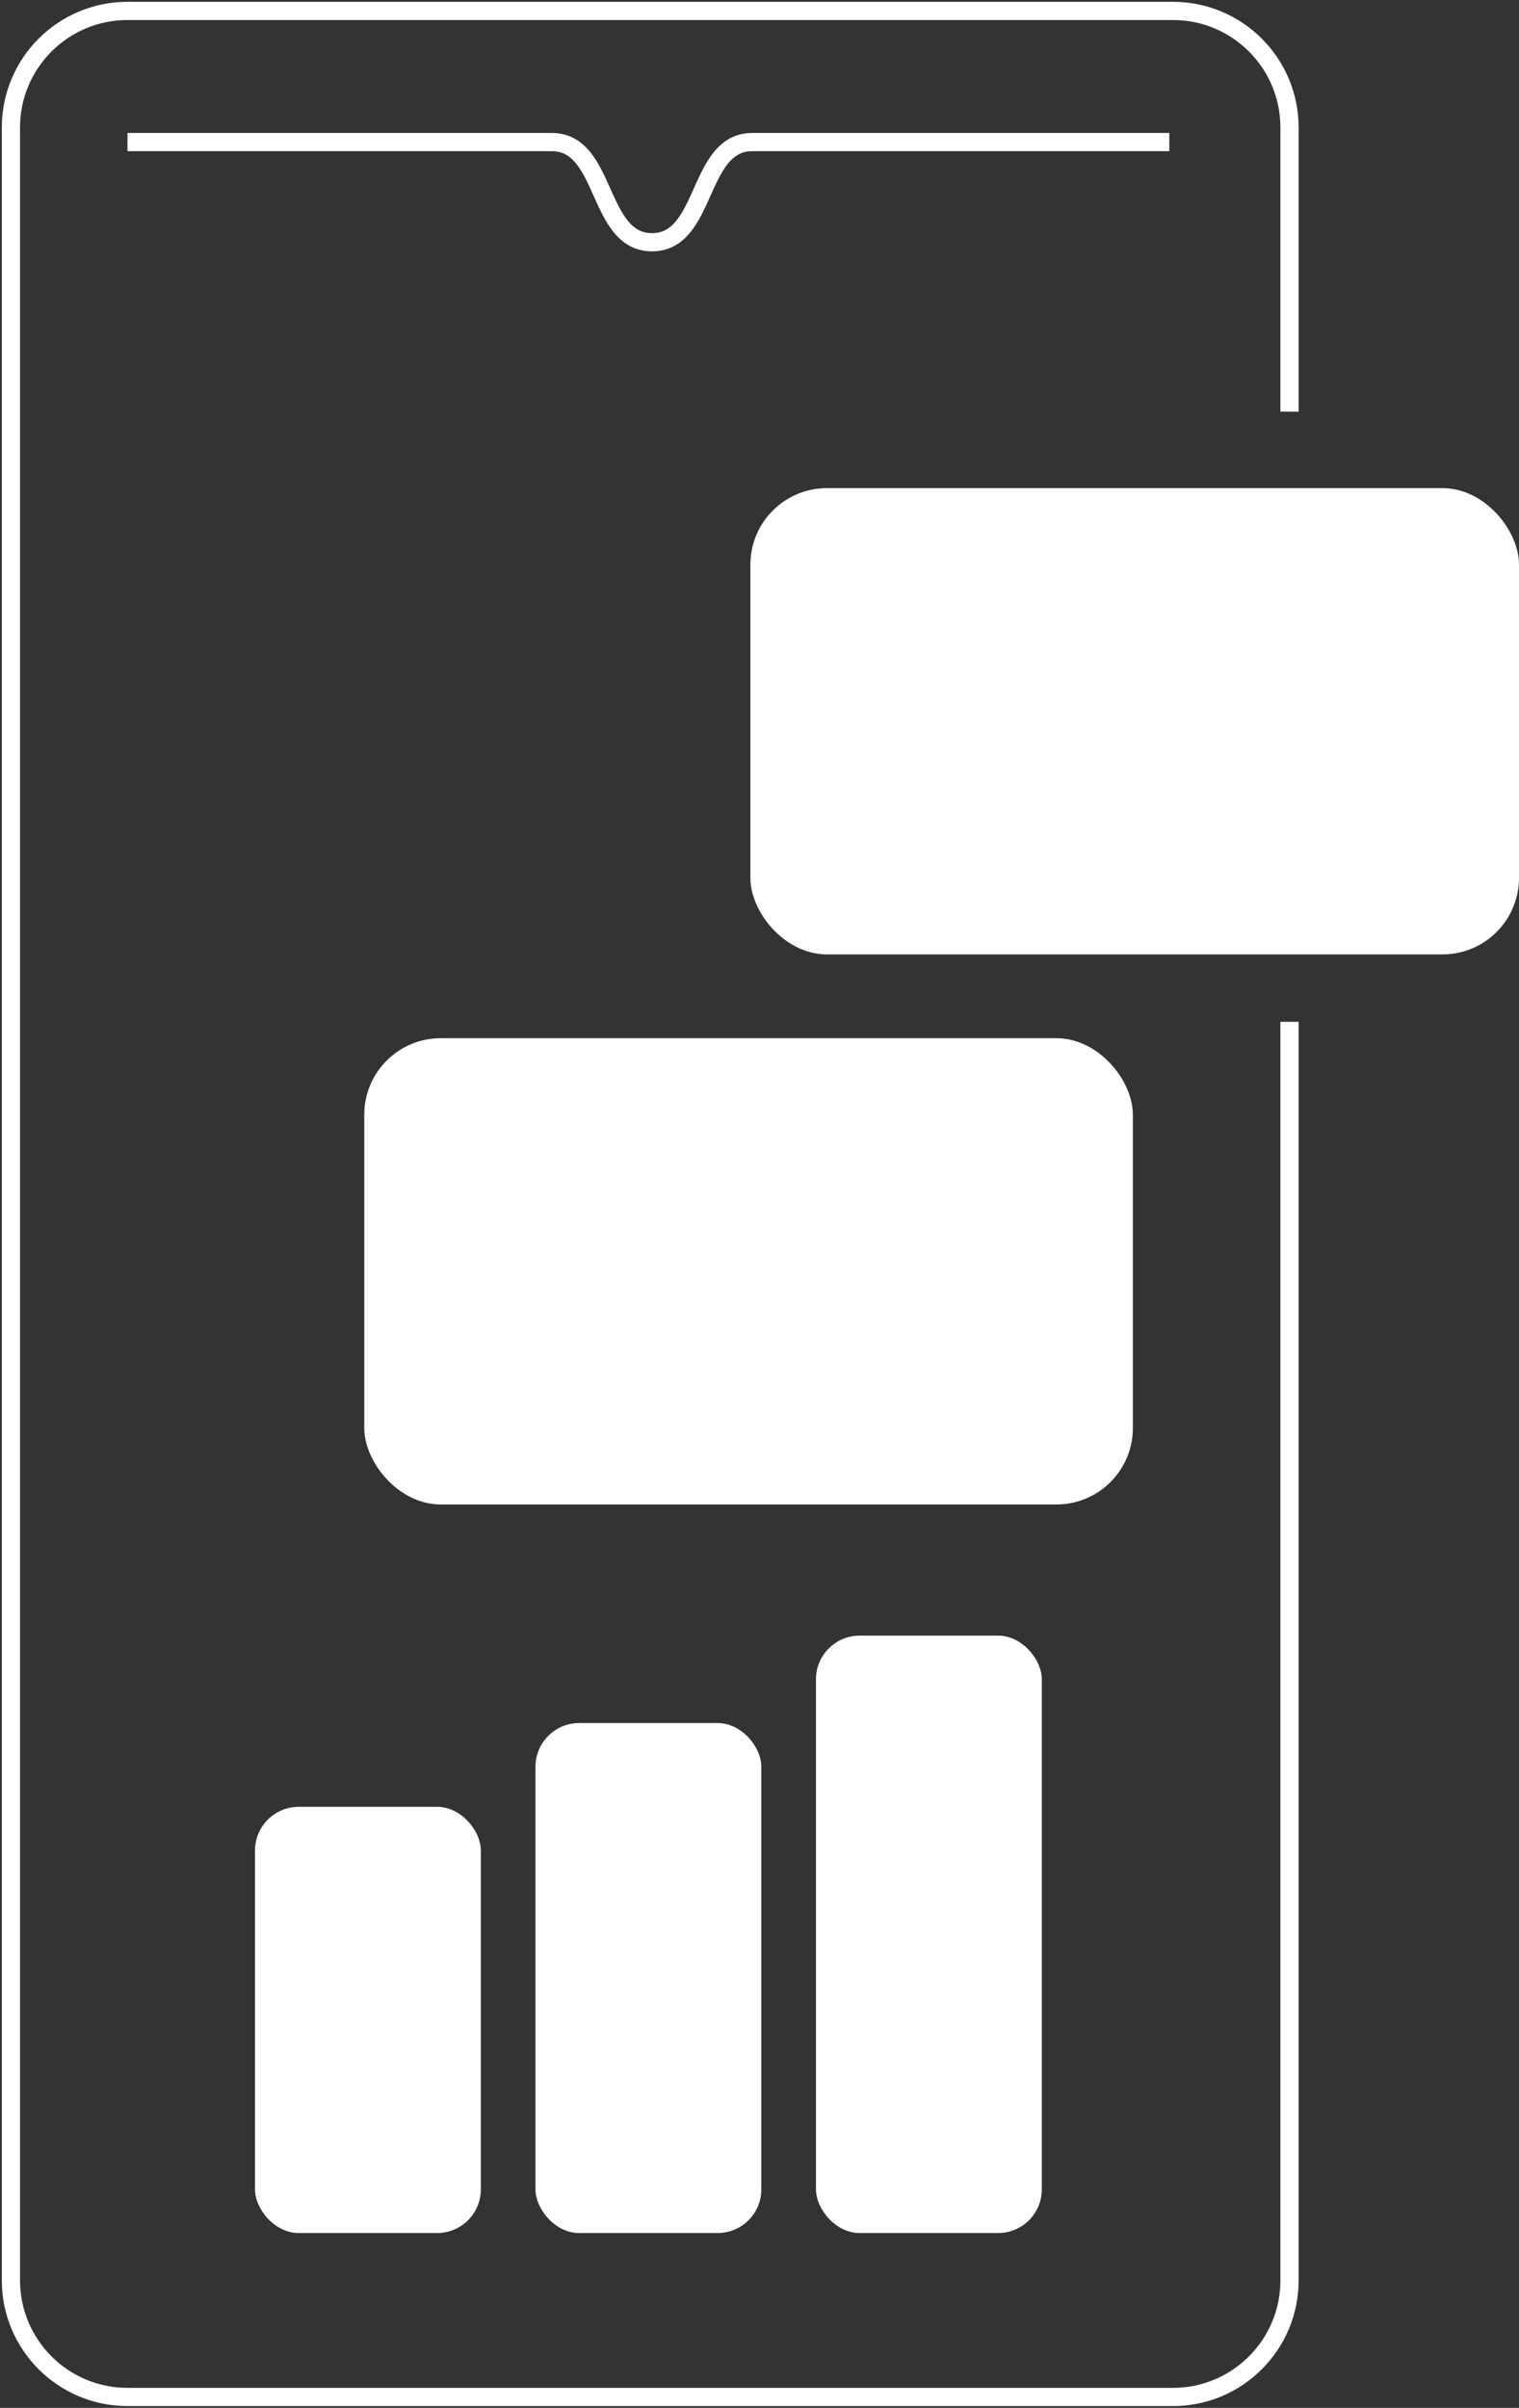 <svg width="417" height="661" viewBox="0 0 417 661" fill="none" xmlns="http://www.w3.org/2000/svg">
<rect x="0" y="0" width="417" height="661" fill="#333333" stroke="none"/>
<path d="M354 280.5V626C354 643.673 339.673 658 322 658H35C17.327 658 3 643.673 3 626V35C3 17.327 17.327 3 35 3H322C339.673 3 354 17.327 354 35V113" stroke="white" stroke-width="5"/>
<path d="M35 39C35 39 112.5 39 151.5 39C166.688 39 163.812 66.5 179 66.5C194.188 66.5 191.312 39 206.5 39C254 39 321 39 321 39" stroke="white" stroke-width="5"/>
<rect x="206" y="134" width="211" height="128" rx="21" fill="white"/>
<rect x="100" y="285" width="211" height="128" rx="21" fill="white"/>
<rect x="70" y="496" width="62" height="117" rx="12" fill="white"/>
<rect x="147" y="473" width="62" height="140" rx="12" fill="white"/>
<rect x="224" y="449" width="62" height="164" rx="12" fill="white"/>
</svg>
